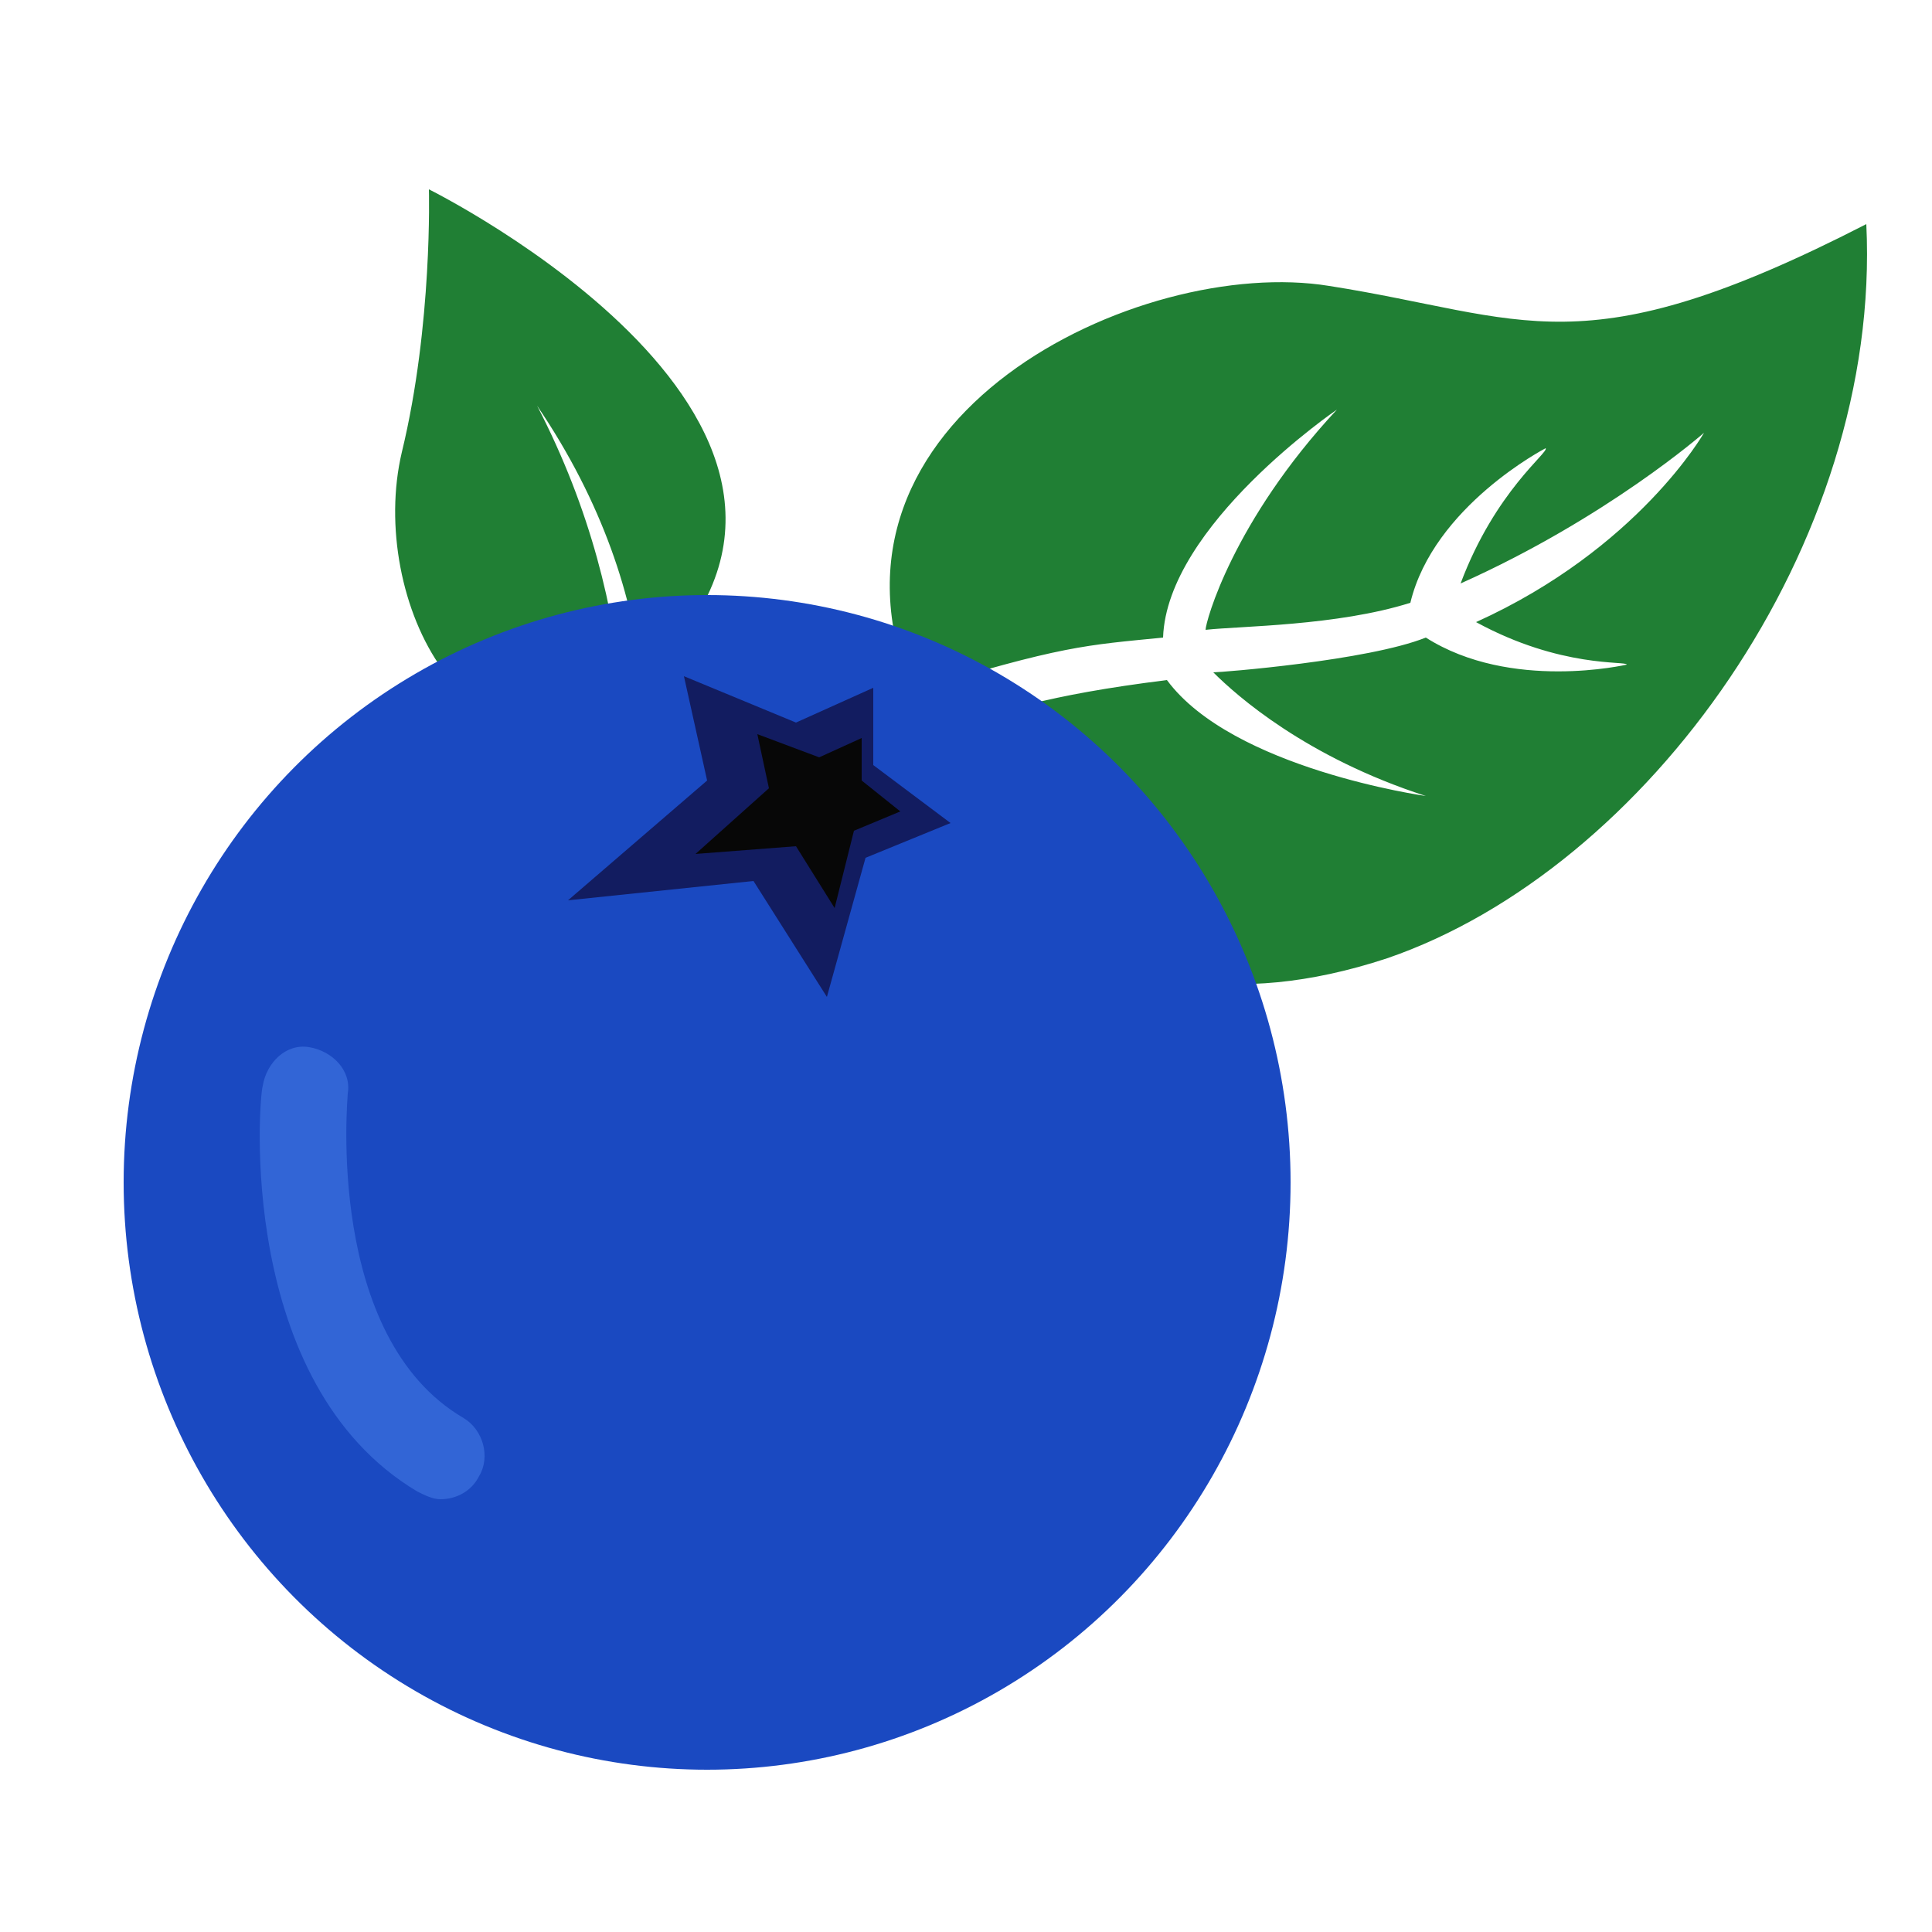 <?xml version="1.0" encoding="utf-8"?>
<!-- Generator: Adobe Illustrator 19.0.1, SVG Export Plug-In . SVG Version: 6.00 Build 0)  -->
<svg version="1.1" id="blueberry" xmlns="http://www.w3.org/2000/svg" xmlns:xlink="http://www.w3.org/1999/xlink" x="0px" y="0px"
	 viewBox="0 0 50 50" style="enable-background:new 0 0 50 50;" xml:space="preserve">
<style type="text/css">
	.st0{fill:#207F34;}
	.st1{fill:#1A49C1;}
	.st2{fill:#3265D6;}
	.st3{fill:#121C60;}
	.st4{fill:#070707;}
</style>
<g>
	<g>
		<path class="st0" d="M35.9,24.8c-8.2,2.7-11.2-3.5-12-5.8c2.1-0.6,3.1-1,6.3-1.4c1.7,2.3,6.7,3,6.7,3c-3.1-1-4.9-2.6-5.5-3.2
			c0.2,0,4-0.3,5.5-0.9c2.2,1.4,5.2,0.7,5.2,0.7c0-0.1-1.7,0.1-3.9-1.1c4.2-1.9,5.9-4.9,5.9-4.9s-2.5,2.2-6.3,3.9
			c0.9-2.4,2.3-3.4,2.2-3.5c0,0-2.9,1.5-3.5,4c-1.9,0.6-4.4,0.6-5.3,0.7c0-0.2,0.7-2.8,3.4-5.7c0,0-4.4,3-4.5,5.9
			c-2,0.2-2.6,0.2-6.5,1.4c-2.9-7.1,5.9-11.3,10.8-10.5c5.1,0.8,6.5,2.2,13.9-1.6C48.7,14.1,42.6,22.5,35.9,24.8z M13.9,10.5
			c1.7,2.5,2.5,5,2.7,7.1c0,0,0.1-0.1,0.1-0.1c6.9-6.4-5.6-12.6-5.6-12.6s0.1,3.5-0.7,6.8c-0.9,3.8,1.8,9.1,5.7,6.3
			C15.9,15.8,15.3,13.2,13.9,10.5z M23.9,19c0,0-0.4-1.2-0.4-1.2c-3.4,1-5.4,2.4-7,4.7c0.2-1,0.4-2.7,0.1-4.8
			c-0.2,0.2-0.3,0.3-0.5,0.4c0.2,2.3-0.7,4.8-0.8,5.7c-1.2,2-1.6,3.1-2.5,4.9c0,0,0.7,1.3,1.7,0.3C14.6,27.6,18.2,20.2,23.9,19z"/>
	</g>
</g>
<g>
	<g>
		<ellipse class="st1" cx="18.3" cy="30.6" rx="15.1" ry="15.2"/>
		<path class="st2" d="M11.4,38.8c-0.2,0-0.4-0.1-0.6-0.2c-4.7-2.8-4.1-10.2-4-10.5c0.1-0.6,0.6-1.1,1.2-1c0.6,0.1,1.1,0.6,1,1.2
			c0,0.1-0.6,6.3,3,8.4c0.5,0.3,0.7,1,0.4,1.5C12.2,38.6,11.8,38.8,11.4,38.8z"/>
		<polygon class="st3" points="21.4,25.8 19.5,22.8 14.7,23.3 18.3,20.2 17.7,17.5 20.6,18.7 22.6,17.8 22.6,19.8 24.6,21.3 
			22.4,22.2 		"/>
		<polygon class="st4" points="21.6,23.5 20.6,21.9 18,22.1 19.9,20.4 19.6,19 21.2,19.6 22.3,19.1 22.3,20.2 23.3,21 22.1,21.5 		
			"/>
	</g>
</g>
</svg>
